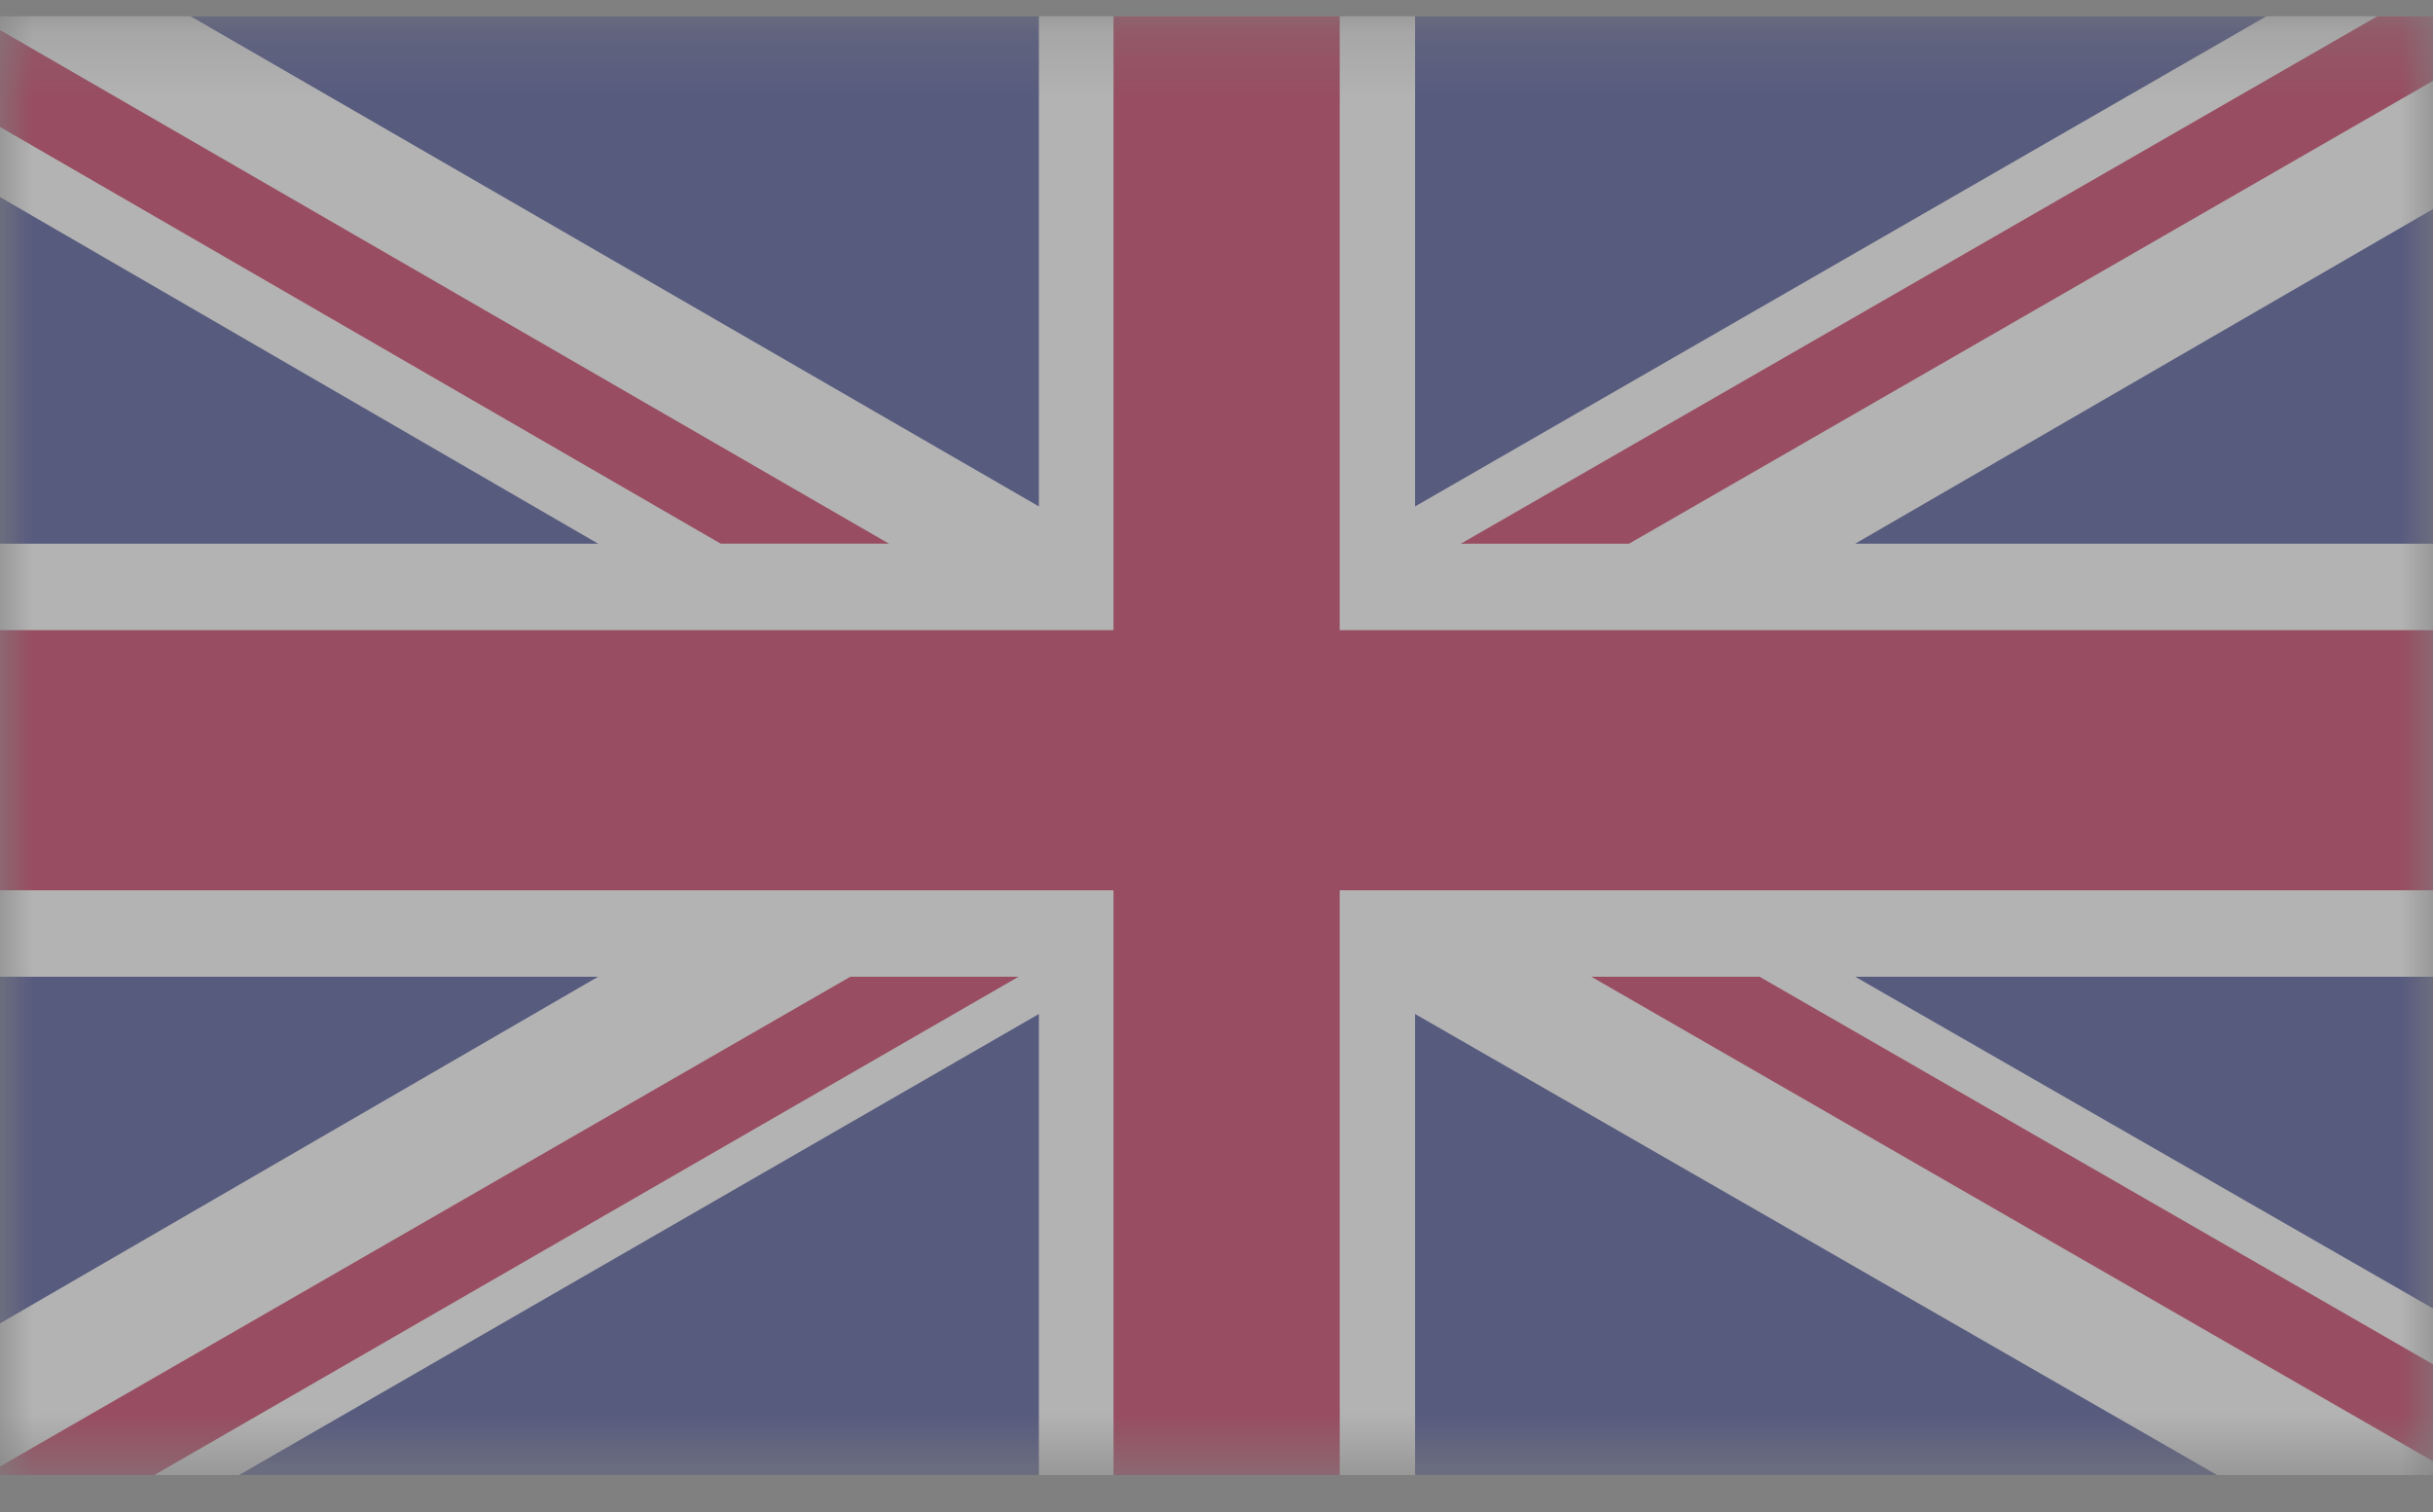 <svg width="37" height="23" viewBox="0 0 37 23" fill="none" xmlns="http://www.w3.org/2000/svg">
<rect x="0" y="0" width="37" height="23" fill="#808080" stroke="none"/>
<g clip-path="url(#clip0_761_59224)">
<g opacity="0.4">
<mask id="mask0_761_59224" style="mask-type:luminance" maskUnits="userSpaceOnUse" x="0" y="0" width="37" height="23">
<path d="M37 0.242H0V22.442H37V0.242Z" fill="white"/>
</mask>
<g mask="url(#mask0_761_59224)">
<path d="M37 0.242H0V22.442H37V0.242Z" fill="white"/>
<path d="M24.774 8.27L37 1.229V0.242H36.163L22.216 8.27H24.774Z" fill="#BD0034"/>
<path d="M24.2 14.857L37 22.227V20.753L26.758 14.857H24.2Z" fill="#BD0034"/>
<path d="M0 1.931L10.959 8.269H13.517L0 0.457V1.931Z" fill="#BD0034"/>
<path d="M12.932 14.857L0 22.307V22.443H2.337L15.49 14.857H12.932Z" fill="#BD0034"/>
<path d="M34.475 0.242H21.52V7.703L34.475 0.242Z" fill="#1A237B"/>
<path d="M15.799 0.242H2.889L15.799 7.703V0.242Z" fill="#1A237B"/>
<path d="M37 8.27V3.18L28.213 8.27H37Z" fill="#1A237B"/>
<path d="M37 19.903V14.857H28.213L37 19.903Z" fill="#1A237B"/>
<path d="M3.627 22.442H15.799V15.424L3.627 22.442Z" fill="#1A237B"/>
<path d="M21.52 22.442H33.725L21.52 15.424V22.442Z" fill="#1A237B"/>
<path d="M0 14.857V20.13L9.096 14.857H0Z" fill="#1A237B"/>
<path d="M0 8.27H9.096L0 2.998V8.27Z" fill="#1A237B"/>
<path d="M16.934 0.242V9.585H0V13.542H16.934V22.442H20.374V13.542H37V9.585H20.374V0.242H16.934Z" fill="#BD0034"/>
</g>
</g>
</g>
<defs>
<clipPath id="clip0_761_59224">
<rect width="37" height="22.2" fill="white" transform="translate(0 0.242)"/>
</clipPath>
</defs>
</svg>
